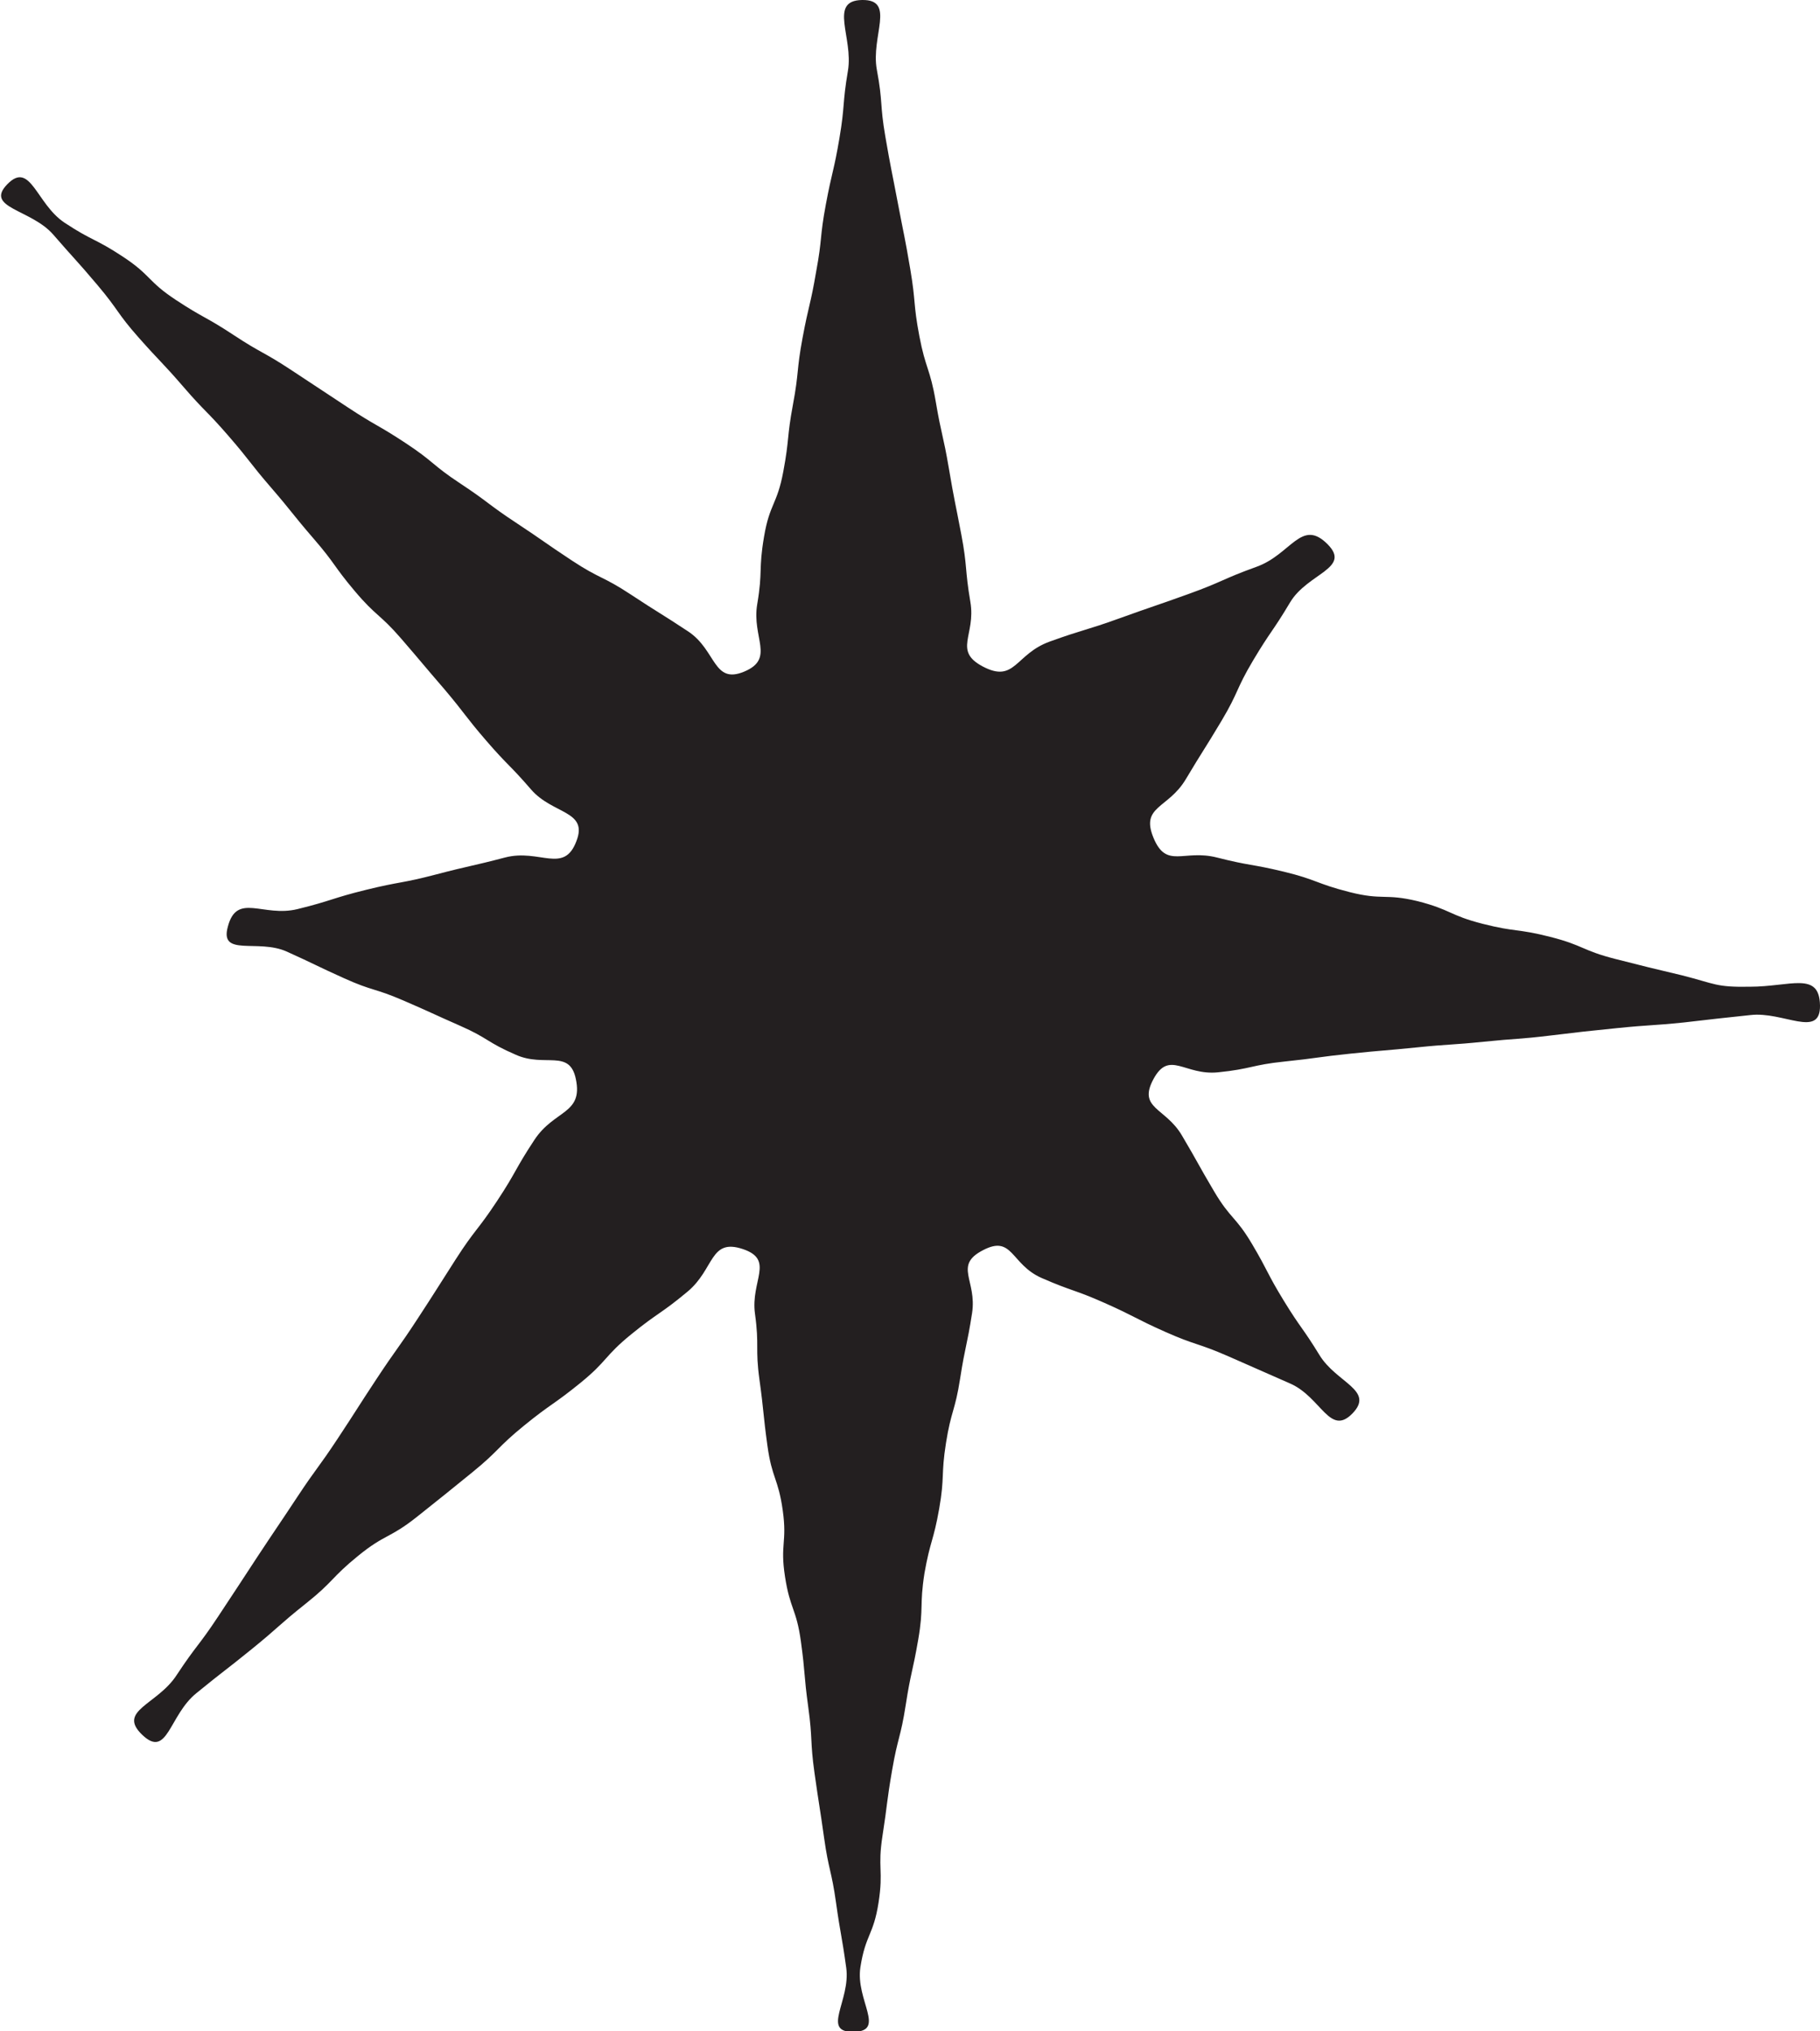 <?xml version="1.0" encoding="UTF-8"?>
<svg id="Layer_1" xmlns="http://www.w3.org/2000/svg" version="1.1" viewBox="0 0 32.11 35.84">
  <!-- Generator: Adobe Illustrator 29.8.2, SVG Export Plug-In . SVG Version: 2.1.1 Build 3)  -->
  <defs>
    <style>
      .st0 {
        fill: #231f20;
      }
    </style>
  </defs>
  <path class="st0" d="M32.11,17.74c.01.59-.65.1-1.23.17q-.58.06-1.17.13c-.59.06-.59.04-1.18.1s-.59.06-1.17.13-.59.05-1.18.11-.59.04-1.18.1-.59.05-1.17.11-.59.08-1.17.14-.58.13-1.17.19-.86-.4-1.14.12.21.5.5.99.28.5.57.99.38.44.67.93.26.51.56,1,.33.47.63.96.98.62.58,1.03-.55-.29-1.1-.53-.54-.24-1.09-.48-.57-.19-1.11-.43-.53-.27-1.07-.51-.56-.2-1.11-.44-.51-.77-1.04-.49c-.52.27-.1.53-.19,1.11-.09.58-.12.57-.21,1.15s-.16.57-.25,1.14-.02.59-.12,1.16-.16.57-.26,1.14c-.09.58-.01.59-.11,1.17s-.13.57-.22,1.15c-.09.58-.14.57-.24,1.15s-.08.58-.17,1.16.02.6-.07,1.18-.23.56-.32,1.14.46,1.13-.12,1.14-.05-.55-.13-1.13c-.08-.58-.1-.58-.18-1.15s-.13-.57-.21-1.14-.09-.58-.17-1.15-.03-.58-.11-1.16-.05-.58-.13-1.16-.19-.56-.28-1.14.04-.6-.04-1.17-.19-.56-.27-1.14c-.08-.58-.06-.58-.14-1.16s0-.59-.08-1.17.35-.95-.21-1.14c-.59-.2-.5.35-.98.75s-.51.36-.99.75-.42.47-.9.86-.51.36-.99.75c-.48.39-.44.44-.92.83s-.48.39-.97.78-.56.3-1.04.69-.43.45-.92.84-.47.41-.95.8-.49.38-.98.78c-.49.39-.51,1.17-.96.74s.27-.53.61-1.06c.35-.53.38-.5.73-1.03s.35-.53.69-1.05c.35-.53.35-.52.7-1.05s.37-.51.72-1.04.34-.53.69-1.06.37-.52.71-1.04.34-.53.68-1.06.38-.5.73-1.03.31-.55.66-1.08.86-.45.73-1.07c-.11-.54-.55-.2-1.06-.43-.51-.22-.48-.29-.98-.51s-.5-.23-1.01-.45-.53-.16-1.04-.39-.5-.24-1.01-.47-1.19.1-1.04-.44c.16-.61.62-.16,1.23-.31.61-.15.6-.19,1.21-.34.61-.15.62-.11,1.23-.27s.61-.14,1.22-.3,1.04.3,1.26-.29c.21-.54-.42-.47-.8-.91s-.41-.42-.79-.86-.36-.46-.74-.91c-.38-.44-.38-.45-.76-.89-.38-.44-.44-.39-.82-.84s-.34-.48-.73-.93c-.38-.44-.37-.46-.75-.9s-.36-.46-.75-.91-.41-.42-.79-.86-.4-.43-.79-.87-.35-.48-.73-.93-.39-.44-.78-.89-1.22-.47-.81-.89.51.35,1.01.68.53.27,1.03.6.43.43.93.76.52.29,1.02.62.52.29,1.02.62.5.33,1,.66.52.3,1.02.63.46.38.96.71.48.36.98.69.49.34.99.67.54.27,1.04.6.51.32,1.01.65.44.94.99.71c.55-.23.13-.6.23-1.19s.02-.6.12-1.19.23-.56.34-1.15.06-.59.17-1.18.06-.59.17-1.18.14-.58.24-1.17c.11-.59.06-.59.17-1.18s.14-.58.24-1.17.05-.6.15-1.19S14.61.01,15.21,0s.15.64.26,1.23.05.6.15,1.18.11.59.22,1.17.12.58.22,1.17.05.6.16,1.18.19.57.29,1.16.13.58.23,1.17.11.59.22,1.17.06.6.16,1.19-.31.86.22,1.14c.57.3.57-.22,1.18-.44s.62-.19,1.23-.41.61-.21,1.22-.43.59-.26,1.2-.48.79-.86,1.25-.4c.43.43-.35.51-.66,1.03s-.34.5-.65,1.02c-.31.52-.25.55-.56,1.07s-.32.51-.63,1.03-.8.47-.57,1.03.53.2,1.12.35.6.11,1.18.25.57.21,1.16.36.62.02,1.2.16c.59.15.56.25,1.15.4s.6.08,1.19.23.56.24,1.15.39.59.15,1.18.29c.59.15.59.21,1.19.2.72,0,1.23-.28,1.24.33Z"/>
  <path class="st0" d="M18.13,48.59c-.13-.46.06-.52.06-1s.05-.48.05-.97.11-.48.11-.97-.24-.48-.24-.97-.02-.48-.02-.97.23-.49.23-.97.03-.49.03-.97-.17-.49-.17-.97-.14-.52-.06-1c.21-.17.65-.39.65-.69,0-.6-.07-.6-.07-1.2,0-.26-.29-.4-.47-.57s-.31-.31-.57-.31c-.53,0-.53,0-1.05,0s-.53-.05-1.06-.05-.53-.09-1.06-.09-.53.02-1.06.02-.53.2-1.06.2c-.26,0-.56-.1-.73.07s-.13.47-.13.73c0,.6-.04.6-.04,1.2,0,.3,0,.55.22.73.09.48-.05.46-.05.95s.16.48.16.97.06.48.06.97-.06.48-.06.97-.14.48-.14.97.21.49.21.97-.23.49-.23.97.18.49.18.97.16.52.03.99c-.3.07-.68.04-.95.17s-.44.44-.68.63-.55.3-.74.53-.16.6-.29.87-.52.45-.59.75.16.62.16.93c0,.49.09.49.09.99s-.04.49-.04.99-.08.49-.08.99-.09.49-.09.98,0,.49,0,.99.06.5.06.99-.1.49-.1.99.15.49.15.99-.12.5-.12.99.16.5.16.99-.19.5-.19.99.14.49.14.99-.03.5-.03.99.1.5.1.99-.14.5-.14,1,.12.5.12,1c0,.36.11.66.2.99s.15.66.32.96.38.56.62.81.52.43.82.6.59.31.93.4.65.36,1.01.36c.47,0,.47-.11.94-.11s.47-.03.94-.03.47-.12.94-.12.47.2.95.2.47-.2.95-.2c.36,0,.71.09,1.04,0s.74-.1,1.04-.27.52-.51.76-.76.5-.51.68-.81.36-.63.45-.97-.12-.7-.12-1.06c0-.49.17-.49.17-.99s.01-.49.01-.99.14-.49.14-.99-.33-.49-.33-.98.07-.49.07-.99.19-.5.19-.99-.22-.49-.22-.99.12-.49.12-.99-.15-.5-.15-.99,0-.5,0-.99.26-.5.26-.99-.08-.49-.08-.99.03-.5.03-.99-.19-.5-.19-.99.11-.5.11-1-.05-.5-.05-1c0-.31.03-.6-.04-.89s-.31-.51-.44-.77-.24-.52-.43-.75-.25-.59-.49-.77-.46-.45-.73-.58-.74-.04-1.04-.1Z"/>
  <path class="st0" d="M32.13,125.2c-.27-.06-.39-.06-.57-.05-.05,0-.12,0-.23,0-.22,0-.47.03-.79.09-.27.05-.54.15-.79.27-.28.14-.51.31-.71.52l-.08.08c-.14.14-.33.34-.46.62-.1.22-.13.44-.15.64l-.02.17c-.04.25-.06.5-.06.77,0,.14-.02.29-.05.43l-.03.18c-.02.17-.05.33-.09.49-.05.18-.12.36-.19.54-.08.18-.17.35-.26.52-.06.12-.14.22-.22.33l-.13.19c-.11.16-.21.31-.33.45-.05.07-.11.14-.16.2-.07.09-.14.19-.21.27-.14.15-.29.29-.43.42-.08.08-.17.14-.26.2-.08.06-.16.11-.22.17h0c-.12-.12-.28-.22-.41-.36-.15-.16-.29-.33-.47-.48-.16-.14-.31-.32-.5-.45-.17-.13-.36-.26-.56-.38-.18-.12-.4-.2-.6-.32-.19-.11-.39-.21-.6-.31-.2-.1-.4-.2-.61-.29-.2-.09-.42-.15-.63-.23-.21-.08-.38-.27-.59-.34-.22-.07-.46-.05-.67-.11-.22-.06-.44-.11-.65-.16-.22-.05-.43-.14-.65-.18-.21-.04-.42-.09-.62-.12-.05-.07-.1-.14-.14-.22-.09-.2-.18-.4-.28-.6-.1-.2-.22-.38-.33-.57-.12-.19-.14-.44-.27-.62-.13-.18-.25-.37-.39-.54-.14-.17-.4-.25-.54-.41-.15-.16-.2-.42-.36-.57-.16-.15-.42-.2-.59-.34-.17-.14-.25-.41-.42-.54-.18-.13-.44-.14-.63-.26-.19-.12-.37-.23-.57-.34-.2-.1-.38-.24-.58-.33-.2-.09-.4-.21-.61-.29-.21-.07-.43-.12-.65-.17-.21-.05-.45-.01-.67-.05-.2-.03-.39-.16-.59-.19.83-.88,1.52-1.02,1.52-2.66,0-1.08-1.07,0-2.14,0s-1.79-1.02-2.17-.01c-.52,1.38.55,1.39,1.11,2.75-.12.01-.24.02-.36.04-.22.04-.43.13-.64.18-.22.05-.42.13-.63.2-.21.07-.43.1-.64.19-.2.09-.4.18-.6.28-.2.1-.42.16-.61.27-.19.12-.34.29-.52.42-.18.13-.3.33-.47.47-.17.14-.42.2-.58.35-.16.15-.22.41-.37.57-.15.16-.35.28-.49.45-.14.17-.32.32-.45.5-.13.18-.24.38-.36.57-.12.19-.21.39-.32.59-.1.19-.24.38-.33.58-.09.2-.18.41-.27.61-.08.2-.13.43-.2.64-.07.21-.16.42-.22.63-.06.21,0,.46-.04.68-.05.22-.07.43-.1.65-.03.22-.06.44-.08.66-.02.22-.15.43-.16.65-.01.22-.02.44-.02.67s.11-.81.12-.59c.01.23-.09.46-.06.68.03.23.11.44.15.65.04.22.12.43.18.64.06.22.04.46.12.66.08.21.33.35.42.54.1.2.14.43.26.61.12.19.23.38.37.56.14.18.28.35.43.51.16.16.31.33.48.47.17.14.33.31.51.44.18.12.42.17.61.28.19.1.4.19.61.28.2.09.44.09.65.16.21.07.41.14.63.2.21.06.43.1.65.14.22.05.42.14.64.18.22.03.44.02.67.05.22.02.43.12.66.13.22.02.44.08.67.08.22,0,.44-.07.67-.07s.44-.04.67-.05c.22,0,.44-.03.66-.05.22-.02.44-.02.66-.05.22-.02.46.1.68.07.22-.03.42-.21.63-.25.22-.05.43-.09.65-.15.22-.06.45-.07.65-.14.21-.07.4-.19.6-.28.21-.09.4-.18.6-.29.2-.11.4-.2.58-.32.19-.12.4-.21.57-.35.17-.14.32-.31.48-.47.16-.16.25-.37.39-.54.14-.17.27-.34.39-.53.12-.19.31-.33.41-.54.1-.2.18-.41.26-.62.08-.2.15-.42.21-.64.06-.21,1.49.02,1.7.08.22.06.45.07.66.12.22.05.44.09.66.13.1.02.2.03.3.05,0,.15,0,.21,0,.45,0,.31,0,.31,0,.62s-.01,1.45-.01,1.76,0,.31,0,.62-.01.31-.01.62.02.31.02.62c0,.09.08.15.18.15.29,0,.29.03.58.03s.29-.03.58-.03c.09,0,.19-.05.19-.14,0-.31-.02-.31-.02-.63s.01-.31.01-.63-.03-.31-.03-.63,0-1.45,0-1.76.02-.31.02-.62c0-.14,0-.21,0-.28.06,0,.13,0,.2,0,.08,0,.15-.02.23-.02,0,.08.01.16.01.32,0,.31,0,.31,0,.62s-.03,1.45-.03,1.76,0,.31,0,.62,0,.31,0,.62.04.31.04.62c0,.09.06.17.15.17.29,0,.29,0,.58,0s.29.02.58.02c.09,0,.16-.1.16-.19,0-.31-.01-.31-.01-.63s.02-.31.02-.63.02-.31.02-.63-.03-1.45-.03-1.76-.01-.31-.01-.62,0-.31,0-.62c0-.02,0-.04,0-.06.08-.05.16-.1.23-.15.18-.15.35-.33.43-.54.08-.2.1-.45.07-.68,0-.03-.02-.06-.02-.09.03-.02.05-.04.09-.08l.15-.13s.09-.07.15-.11c.13-.09.27-.19.4-.32.15-.15.32-.3.49-.48.11-.11.2-.24.3-.37l.13-.17c.14-.17.26-.35.41-.57l.1-.14c.1-.15.21-.3.3-.46.11-.21.23-.42.32-.65.09-.22.18-.46.24-.69.07-.23.1-.45.14-.73l.02-.11c.03-.19.06-.4.06-.63,0-.19.01-.37.04-.54.01-.07.02-.14.03-.21.01-.1.03-.23.05-.27.03-.06.1-.14.18-.22l.1-.11c.09-.09.19-.17.33-.24.14-.07.28-.12.43-.15.22-.04.38-.06.51-.06.15,0,.24,0,.32,0,.08,0,.08,0,.19.02.37.08.73-.15.81-.51.08-.37-.15-.73-.51-.81Z"/>
  <path class="st0" d="M25.64,95.89c-.06-.24-.16-.46-.24-.68s-.26-.41-.37-.62-.08-.51-.21-.71-.34-.35-.49-.54-.37-.31-.55-.47-.26-.45-.45-.59-.41-.28-.62-.39-.46-.17-.69-.26-.5.03-.74-.02c-.25-.06-.47-.24-.73-.27s-.51-.02-.77,0-.51.07-.75.15-.45.22-.67.37c-.21.13-.45.24-.64.44-.17.17-.21.45-.36.69-.13.2-.31.41-.41.66-.2-.12-.42-.22-.63-.31s-.43-.1-.66-.15-.42-.28-.66-.28c-.3,0-.61.34-.89.4.02-.18.15-.54.22-.86.05-.23-.03-.52.05-.78.07-.23.26-.44.38-.68.1-.23.2-.47.34-.69s.28-.44.45-.63.37-.36.58-.51c.2-.15.45-.22.7-.34.22-.11.43-.28.69-.35.23-.06.47-.13.7-.15s.48.02.71.03.47.08.7.12c.19.04.46-.03.71-.07.28-.05.52-.07.46-.36-.03-.15-.24-.29-.51-.5-.17-.13-.32-.35-.56-.49-.2-.11-.48-.1-.72-.2-.21-.09-.38-.35-.62-.43-.22-.08-.47-.14-.71-.21-.23-.06-.46-.17-.71-.22s-.49-.08-.74-.12-.5.08-.75.07-.49.05-.74.05-.49-.06-.74-.04-.47.12-.72.16-.49.02-.73.08-.46.15-.7.23-.51.04-.74.14-.41.28-.63.4-.41.27-.61.41-.37.31-.56.47-.46.22-.64.4c-.17.17-.33.36-.48.55s-.17.46-.3.67-.35.35-.45.57-.07.48-.15.71-.22.43-.27.66-.23.46-.25.7.06.49.07.73-.06.5-.01.74.17.46.24.7c.08.24.2.47.31.69s.34.38.49.58.3.37.49.54.28.47.51.59c.21.11.5.1.75.16.23.06.48.1.75.11.24,0,.5.11.77.08,0,0-.06-.12-.06-.11,0,.24.11.47.15.69s.11.45.2.67.1.48.22.68.35.35.51.52c-.17.07-.46.08-.76.18-.22.07-.45.2-.72.25-.24.05-.48.2-.75.22-.25.02-.52.04-.78.03s-.47-.25-.73-.32-.46-.14-.7-.25c-.22-.1-.43-.22-.64-.38-.2-.14-.39-.29-.58-.48-.17-.17-.44-.24-.58-.43s-.22-.43-.32-.64-.08-.47-.15-.7c-.06-.18-.22-.46-.37-.65-.18-.22-.39-.25-.61-.06-.12.1-.34.27-.39.61-.03.21.06.47.06.75,0,.23-.12.48-.1.75.02.23.25.45.29.71.04.23.1.47.16.71.06.23.15.46.22.7s.06.49.16.72.25.42.36.64.05.52.18.74.28.41.42.61.37.33.53.53.25.43.42.61.41.27.6.44.34.34.54.49.4.27.62.4.44.2.66.32.44.2.67.29.42.28.66.35c.23.07.46.14.7.18s.48.02.72.03.48.05.72.04.48-.02.72-.06.47-.13.69-.2.41-.25.63-.35.53-.03.73-.16.41-.28.6-.43.28-.41.45-.58c.17-.19.45-.31.59-.52s.22-.48.33-.71.16-.49.22-.74.09-.5.07-.77c-.01-.24,0-.52-.08-.78-.07-.23-.17-.48-.3-.72-.11-.21-.21-.37-.37-.59.21-.12.25-.32.43-.47s.31-.33.46-.52.36-.31.47-.52.2-.45.27-.67c.15.11.34.34.58.55.17.16.34.34.53.55.16.18.34.36.49.58.14.21.35.38.47.62s.18.48.25.73.08.5.11.76c.02.25.16.51.14.78-.02.24-.19.49-.26.74-.06.23-.1.47-.2.68s-.2.44-.33.64-.3.37-.46.55c-.13.15-.42.31-.51.54-.1.26-.04.53.24.62.15.05.36-.06.68-.18.2-.08.48-.06.72-.2.2-.11.37-.3.59-.46.19-.14.4-.27.6-.44.18-.15.32-.37.5-.55.17-.17.43-.26.6-.44s.37-.34.52-.53.12-.52.26-.73.33-.37.45-.58.18-.46.29-.68.33-.39.42-.62.06-.5.13-.73.3-.43.35-.67.07-.49.1-.74.11-.49.11-.74-.1-.49-.12-.74-.09-.48-.13-.73-.01-.49-.07-.74Z"/>
  <g>
    <path class="st0" d="M14.77-15.85c-.37.33-.49-.05-.99-.05s-.5-.02-.99-.02-.5.15-.99.15-.5-.03-.99-.03-.5-.03-.99-.03-.5-.06-.99-.06-.5.06-.99.06-.49.02-.99.02-.5,0-.99,0-.5-.05-1-.05-.5.02-.99.02-.5-.05-.99-.05-.5.12-1,.12-.5-.06-.99-.06-.5-.1-1-.1-.5.12-.99.12-.5-.07-1-.07-.5.03-1,.03-.5-.04-1-.04-.57.33-.95,0c-.33-.29-.14-.38-.14-.82s.16-.44.16-.88-.1-.44-.1-.88.06-.44.06-.88-.3-.53.03-.83c.37-.33.45-.08.94-.08s.5.04.99.04.5,0,.99,0,.5-.1.99-.1.5.06.99.06.5.03.99.03.5-.1.99-.1.49-.01.99-.01.5.18.99.18.5-.19,1-.19.5.04.99.04.5.05.99.05.5-.09,1-.09.5.06.99.06.5.11,1,.11.5-.07.99-.07.5-.01,1-.01.5.06,1,.06.5-.14,1-.14.59-.19.96.14c.33.29.04.39.04.83s-.09.44-.09.88.14.44.14.88-.08.44.02.87c.1.46.26.6-.06.89Z"/>
    <path class="st0" d="M34.59-17.55c-.48,0-.48-.13-.97-.13s-.48-.05-.97-.05-.48.1-.97.1-.48-.08-.97-.08-.48.1-.97.1-.48-.01-.97-.01-.48.03-.97.03-.48.04-.97.04-.48-.22-.97-.22-.48.07-.97.07-.48.14-.96.14-.48-.16-.96-.16-.48.02-.97.02-.48.04-.97.04-.48-.09-.97-.09-.48.09-.97.09-.49-.11-.97-.11-.48.04-.97.04-.49.15-.97.15-.48-.02-.97-.02-.49-.06-.97-.06-.49-.09-.97-.09-.49,0-.98,0-.49-.03-.98-.03c-.31,0-.67-.14-.67-.44,0-.5.05-.5.05-1.01s-.02-.5-.02-1.01-.02-.51-.02-1.01.14-.51.14-1.01c0-.31.22-.58.53-.58.48,0,.48.05.97.05s.48-.13.97-.13.48.08.97.08.48,0,.97,0,.48.14.97.14.48-.15.97-.15.48-.06.97-.06.48.13.97.13.48-.05.97-.05.48-.05.97-.05.48.01.96.01.48.1.96.1.48-.11.97-.11.48.12.97.12.48-.03.97-.03.48-.02.97-.02.49-.1.97-.1.48.2.97.2.49,0,.97,0,.48-.04.97-.04.49-.1.97-.1.49-.01.97-.01.49.13.98.13.49-.03.98-.03c.31,0,.61.23.61.53,0,.5-.14.5-.14,1.01s.12.5.12,1.01-.04.51-.04,1.01.09.51.09,1.01c0,.31-.33.67-.64.67Z"/>
    <path class="st0" d="M13.84-19.19c0,.32-.02.59.01.9s.15.62.22.93.12.63.22.93.2.61.33.9.29.57.45.84.35.53.54.79.28.6.5.83.54.37.78.58.44.47.7.66.51.4.78.56.62.19.91.32.54.38.84.48.63.14.94.21.63.09.95.13.63,0,.96,0,.64.02.95-.02.63-.09.94-.15.6-.21.9-.31.6-.19.89-.32.62-.18.9-.34.51-.39.77-.58.53-.36.76-.58.42-.48.63-.72.45-.45.64-.71.33-.54.49-.82.35-.53.48-.83.16-.62.26-.92.22-.59.29-.91.07-.63.11-.95.11-.6.11-.93c-.46-.15-.47,0-.95,0s-.48-.07-.96-.07-.48.12-.96.12-.48-.06-.96-.06-.48-.05-.96-.05-.48-.02-.96-.02-.48.13-.96.13-.48-.02-.96-.02-.48-.02-.96-.02-.48-.12-.96-.12-.48.04-.96.04-.48.09-.96.09-.48.03-.96.03-.48-.08-.96-.08-.48.06-.96.06-.48-.1-.97-.1-.48.09-.97.09-.49.02-.97-.01-.49-.12-.95.03Z"/>
  </g>
  <path class="st0" d="M33.82,331.87c-.16-.15-.24.03-.46.03s-.22.1-.45.1-.22-.21-.44-.21-.22.08-.44.07-.22.08-.45.07-.22-.21-.44-.21-.22-.01-.44-.02-.22.05-.45.05-.23.22-.45.21-.22-.17-.44-.18-.22,0-.45,0-.22.05-.44-.01c-.05-.13-.14-.21-.22-.32s-.1-.27-.19-.37-.3-.07-.4-.15-.18-.2-.3-.26-.26-.12-.39-.16c-.12-.18-.15-.18-.23-.38s.15-.29.07-.49-.34-.1-.42-.3.12-.28.04-.48-.24-.14-.31-.34.04-.25-.04-.45-.11-.19-.19-.39-.11-.19-.19-.39-.07-.2-.15-.41,0-.23-.08-.43-.18-.16-.26-.36-.11-.19-.19-.39-.03-.22-.11-.42-.04-.22-.12-.42-.18-.16-.26-.37.04-.25-.04-.45-.33-.24-.24-.44.29,0,.49-.09.14-.22.35-.3.28.11.48.04.19-.1.4-.18.41.03.49-.17-.08-.29-.16-.49-.23-.14-.31-.34-.16-.17-.24-.37,0-.23-.08-.43-.16-.17-.24-.37,0-.23-.08-.43-.11-.19-.19-.39.07-.26,0-.46-.16-.17-.24-.37-.1-.19-.18-.39-.12-.18-.2-.38.06-.25-.02-.46-.09-.19-.17-.39-.23-.14-.31-.34.06-.25-.02-.45-.22-.14-.3-.34.01-.24-.06-.44.08-.26,0-.46-.17-.17-.24-.37.03-.24-.05-.44-.15-.17-.23-.37-.12-.19-.19-.39-.21-.15-.29-.35-.08-.2-.16-.4.2-.47,0-.55-.25.19-.45.27-.2.07-.41.15-.25-.05-.45.03-.17.16-.37.24-.17.17-.37.25-.2.08-.4.16-.25-.04-.45.03-.16.18-.36.26-.25-.05-.45.03-.17.15-.37.23-.15.2-.35.28-.19.1-.39.18-.29-.14-.49-.06-.2.07-.4.15-.2.07-.4.15-.2.09-.4.17-.13.26-.33.34-.22.03-.42.11-.25-.05-.45.02-.19.1-.39.18-.14.23-.34.31-.27-.09-.47-.01-.15.2-.35.28-.26-.07-.46,0-.12.29-.32.36-.2.09-.4.17-.19.11-.39.18-.24-.03-.44.05-.17.16-.37.23-.28-.12-.48-.04-.19.12-.39.2-.15.2-.35.28-.24-.02-.44.06-.16.19-.36.27-.22.04-.42.12-.2.09-.4.17-.18.13-.38.2-.2.09-.4.16-.25-.05-.45.03-.21.06-.41.14-.18.13-.38.21-.22.04-.42.12-.21.05-.41.13-.19.11-.39.19-.16.18-.36.26-.29-.15-.49-.07-.4.03-.48.23c-.09.22.21.26.3.48s.11.17.03.38-.1.07-.3.15-.19.11-.4.19-.21.07-.42.14-.23.03-.44.1-.21.08-.41.16-.4,0-.5.19.27.22.35.42.12.18.19.38-.04.24.04.44.1.19.17.39-.02.23.06.43.06.2.14.4.11.19.18.38.18.16.25.36.04.21.12.41.03.21.11.41.22.14.3.34-.06.25.02.45.14.17.21.37.11.19.19.38.05.21.12.41-.08.26,0,.45.17.16.25.36.15.17.23.37-.08.26,0,.46.14.17.22.37-.06.33.13.41c.21.09.19-.16.4-.24s.26.05.48-.03.23-.03.45-.11.12-.33.33-.41.24,0,.45-.09.29-.33.5-.24,0,.35.09.56.03.21.24.31c.19.09.17.1.37.03s.19-.1.38-.18.22-.01.42-.09.15-.19.35-.27.18-.13.37-.21.27.11.47.04.1-.33.3-.4.27.1.46.02.2-.07.4-.15.13-.24.33-.32.29.16.49.08.16-.17.36-.24.22-.02.42-.1.19-.11.38-.18.2-.07.4-.15.2-.08.39-.16.22-.03.41-.11.16-.16.36-.24.16-.18.36-.26.19-.09.39-.17.2-.08.4-.15.27.11.47.03.2-.06.4-.14.2-.08.4-.16.15-.21.35-.28.25.05.44-.03.19-.09.39-.17.15-.21.34-.29.2-.06.4-.14.24.04.44-.04.18-.13.38-.21.16-.17.36-.24.26.07.45,0,.18-.13.38-.21.16-.17.36-.25.25.07.45-.01.22-.44.41-.36-.03.33.05.52.13.17.21.37-.02.23.06.43.22.14.29.33.16.16.24.36-.1.26-.02.46.18.15.26.35,0,.22.08.42.02.21.1.41.06.2.14.39.23.13.31.33-.12.27-.04.46.28.12.36.31,0,.22.08.42-.08.25,0,.45.33.1.41.29.02.23.05.44c-.1.11-.22.22-.3.34s-.23.22-.28.35.12.33.09.48-.1.26-.1.41-.04.3-.01.45.18.25.23.39.13.25.21.37.13.26.24.36.25.14.38.22.12.4.26.46.36-.16.51-.13.27.11.42.11c.13,0,.24-.07.37-.09s.26.02.38-.03.23-.1.34-.16.23-.11.33-.19.21-.2.29-.3c.22-.04.23.21.44.21s.22-.03.44-.02.22-.2.44-.2.22.22.43.23.22-.18.44-.17.22-.09.44-.08.22.25.43.25.22-.19.44-.19.22.04.44.05.22.01.44.02.22.13.44.13.22-.11.44-.11.31.21.48.06c.15-.13.03-.24.04-.44s-.09-.2-.09-.4-.08-.2-.08-.4.24-.2.24-.4-.16-.21-.11-.4c.05-.22.15-.28,0-.42Z"/>
  <path class="st0" d="M28.95,383.25c0-.36-.16-.36-.16-.72s-.05-.36-.05-.71-.09-.36-.09-.71.13-.36.13-.71-.11-.36-.11-.71.2-.36.2-.71.32-.58.07-.83c-.25-.25-.47.13-.82.13s-.35-.17-.7-.17-.35.19-.7.19-.35.02-.7.02-.35-.17-.7-.17-.35.05-.7.05-.35.03-.7.03-.35.11-.7.11-.35-.19-.7-.19-.35.04-.7.04-.35-.09-.7-.09-.35.1-.7.1-.35-.09-.7-.09-.35.1-.7.1-.35.19-.7.19-.35.01-.7.01-.35-.06-.7-.06-.35.02-.7.02-.35-.24-.7-.24-.35.18-.7.18-.35-.14-.7-.14-.35.1-.7.1-.35-.14-.7-.14-.35.12-.7.12-.35-.05-.7-.05-.35-.06-.7-.06-.35.04-.7.04-.35.12-.7.12-.35-.09-.7-.09-.35,0-.7,0-.35.04-.7.04-.35.04-.7.04-.35-.14-.7-.14-.35.2-.7.2-.35-.25-.7-.25-.35.33-.7.33-.35-.28-.7-.28-.35.08-.7.08-.35,0-.7,0-.35-.07-.7-.07-.35.18-.7.18-.35-.1-.7-.1-.35.06-.7.06-.44-.26-.68-.01c-.25.26.01.34.01.7s-.2.36-.2.72.26.36.26.72.07.36.07.72-.01.36-.01.72-.24.36-.24.71.09.36.09.71.09.36.09.71-.24.36-.24.71.12.36.12.71.05.36.05.72-.07.36-.07.71,0,.36,0,.71.16.36.16.71.05.36.05.71-.12.36-.12.71-.29.46-.05.72c.25.25.35-.16.7-.16s.35,0,.7,0,.35.17.7.17c.31,0,.35.12.6.14-.18.2.08.22.08.55,0,.35-.02.35-.02.69s-.23.35-.23.69,0,.35,0,.69.02.35.02.69.13.35.13.69.11.35.11.69-.06.35-.06.69,0,.35,0,.69-.01.35-.01.69.04.35.04.69-.07.35-.07.69.11.35.11.69-.51.55-.25.79c.28.26.47-.17.85-.17s.43.28.71.03c.26-.23.11-.3.05-.64-.06-.34-.07-.35-.07-.69s.21-.35.21-.69-.25-.35-.25-.69.18-.35.18-.69-.12-.35-.12-.69-.06-.35-.06-.69.18-.35.18-.69-.11-.35-.11-.69-.07-.35-.07-.69.14-.35.14-.69.02-.35.02-.69-.17-.35-.17-.69.28-.36.03-.59c.04,0,.08.01.14.01.35,0,.35-.23.7-.23s.35-.05.7-.05.35.01.7.01.35,0,.7,0,.35.03.7.03.35.14.7.14.35.05.7.05.35-.05.7-.05.35-.11.7-.11.35.02.7.02.35-.03.7-.03.35-.01.7-.01.35,0,.7,0,.35-.03.7-.03.35.09.7.09.35.13.7.13.35.03.7.03.35-.16.7-.16.35.02.7.02.35-.11.7-.11.35.2.7.2.35,0,.7,0,.35-.1.7-.1.35.15.7.15.35-.27.7-.27.35.06.7.06.35-.02.7-.02.35.08.7.08.35.19.7.19.35-.24.7-.24.35.22.7.22.35-.18.7-.18c.05,0,.1,0,.14,0-.03.02-.06.05-.1.08-.26.23-.02.34-.02.69s.08.35.08.69-.19.35-.19.69.1.35.1.69.12.35.12.69-.19.35-.19.69-.03.35-.03.69.04.35.04.69.08.35.08.69-.16.35-.16.69.18.35.18.69-.05.35-.05.69-.04.35-.04.69-.14.42.11.66c.28.26.35-.05.73-.05s.43.29.71.03c.26-.23.26-.33.19-.67-.06-.34-.31-.32-.31-.67s.24-.35.24-.69-.07-.35-.07-.69-.14-.35-.14-.69.08-.35.08-.69-.03-.35-.03-.69.23-.35.23-.69-.16-.35-.16-.69.18-.35.18-.69-.1-.35-.1-.69.09-.35.09-.69-.3-.35-.3-.69.35-.4.09-.63c-.24-.22-.31-.17-.57-.15.14-.03.22-.07.46-.07.35,0,.35.3.7.3s.35,0,.7,0,.35,0,.7,0,.41.07.65-.18c.25-.26,0-.3-.05-.65-.06-.35.15-.38.15-.74s0-.36,0-.72-.11-.36-.11-.72-.1-.36-.1-.72.15-.36.15-.71.01-.36.01-.71-.14-.36-.14-.71.27-.36.27-.71,0-.36,0-.71ZM1.51,390.39s-.04,0-.06,0c.05-.01.1-.02.17-.02.04,0,.08,0,.11,0-.06,0-.12.02-.22.02Z"/>
  <g>
    <path class="st0" d="M35.74,450.93l-.08-.24.09-.24-.05-.24-.02-.24v-.24s.04-.24.04-.24v-.24s.02-.24.02-.24l-.12-.24-.03-.24.07-.24v-.24s.04-.24.04-.24v-.24s-.01-.24-.01-.24l-.06-.24.02-.24.03-.24-.09-.24.08-.24-.04-.24-.02-.24.02-.24.09-.24-.06-.24-.05-.24.09-.24-.04-.24v-.24s-.04-.24-.04-.24l.08-.24.03-.24-.15-.24.04-.24-.05-.24.09-.24-.08-.24.11-.24v-.24s.02-.24.02-.24l-.07-.24-.03-.24.12-.24-.15-.24.11-.24v-.24s-.1-.24-.1-.24l.14-.24-.05-.24.03-.24-.02-.24v-.24s0-.24,0-.24l.03-.24-.05-.24-.06-.24v-.24s0-.24,0-.24l.11-.24v-.24s0-.24,0-.24l-.08-.24.08-.24v-.24s-.09-.24-.09-.24v-.24s.08-.24.08-.24l-.03-.24-.05-.24.09-.24-.03-.24-.06-.24.09-.24-.12-.24.1-.24-.03-.24.06-.24-.09-.24-.05-.24.1-.24-.06-.24.04-.24.03-.24v-.24s-.09-.24-.09-.24l.12-.24-.12-.24.05-.24.09-.24-.16-.24.06-.24.02-.24.05-.24-.13-.24.03-.24.03-.24-.06-.24v-.24s.04-.21.04-.21l-.21.05-.24-.16-.24.16-.24-.04-.24.03-.24-.04h-.24s-.24-.02-.24-.02h-.24s-.24-.1-.24-.1l-.24.02-.24.11-.24-.12-.24.1-.24.05-.24-.14-.24.11-.24-.02h-.24s-.24-.08-.24-.08l-.24.06-.24-.04h-.24s-.24.05-.24.05l-.24.05-.24-.13-.24.06-.24-.07-.24.08-.24-.09-.24.05-.24.08h-.24s-.24.01-.24.01l-.24-.05-.24.04-.24-.1-.24-.02-.24.11-.24-.04h-.24s-.24-.01-.24-.01l-.24-.05h-.24s-.24.07-.24.07l-.24.06-.24-.11-.24.11-.24-.08-.24-.03-.24.09-.24.02-.24-.09-.24.02-.24.08-.24-.12-.24-.03-.24.12h-.24s-.24.04-.24.04l-.24-.03-.24-.06-.24.05-.24-.03h-.24s-.24-.02-.24-.02l-.24.06-.24-.06-.24.05-.24-.1-.24.12-.24-.04-.24-.07-.24.04-.24-.08-.24.08-.24-.03-.24-.02-.24.07-.24-.09-.24.1-.24.02-.24.03-.24-.08-.24-.06-.24.08-.24.02-.24.05-.24-.1h-.24s-.24.1-.24.1l-.24-.04-.24.02-.24-.06-.24.03-.24.03-.24-.08-.24.08-.24-.06-.24.04-.24-.05-.24-.04-.24.08-.24-.05-.24.04-.24-.1-.24.07h-.24s-.25-.02-.25-.02l-.23.05-.06.23-.04.24.08.24v.24s.06.24.06.24l-.1.24.05.24-.08.24.16.24-.13.24.09.24-.11.24v.24s.11.24.11.24l.02.24-.06.24.04.24.05.24-.09.24.03.24-.04.24-.05.24.04.24v.24s.11.24.11.24l-.07.24-.04.24-.05.24.08.24.07.24-.13.24.07.24-.07.24.12.24.02.24v.24s-.15.24-.15.24v.24s.1.24.1.24l.03.24-.1.24.07.24-.03.24-.05.24.12.24-.02.24-.08.24.07.24-.1.24v.24s.14.24.14.24l-.14.24.02.24.03.24v.24s-.01.24-.01.24l-.04.24.14.24-.15.24.12.24-.12.24.03.24.1.24-.1.24.13.24-.09.24.09.24-.11.24.12.24-.11.24.1.24v.24s0,.24,0,.24l-.15.24.04.24v.24s.09.24.09.24l-.11.24.12.24-.09.24-.04.24v.24s-.02.24-.02.24l.13.24-.07.24.05.24v.24s-.1.24-.1.24l.05.24v.24s.07.24.07.24l-.02.24-.06.24-.04.24v.24s.01.24.01.24v.24s.02.24.02.24v.24s.05.24.05.24l.02.24-.03.24-.07.24v.24s-.01.24-.01.24v.24s.02.24.02.24l.11.24-.08.24.07.19.19.05.24.08h.24s.24-.08.24-.08l.24.02.24.06.24-.03.24-.08h.24s.24.04.24.04l.24-.02.24-.06.24.12.24-.05.24-.04.24.12h.24s.24-.03.24-.03l.24-.12.24.1h.24s.24,0,.24,0l.24-.03.24.05.24-.09.24.04h.24s.24-.04.24-.04l.24.14.24-.16.24.12.24-.1.24.07.24-.02.24-.02h.24s.24.05.24.05l.24-.06.24-.02.24.03.24.02.24-.06.24.07.24-.05.24.07.24-.09.24.12h.24s.24.02.24.02h.24s.24-.1.24-.1l.24-.05.24.05.24-.05.24.05.24-.02.24.09.24-.05.24-.02.24-.03.24.08h.24s.24-.1.24-.1l.24.08.24-.09.24.06.24.1.24-.05.24.06.24-.04.24-.02.24-.08h.24s.24.13.24.13l.24-.07h.24s.24.08.24.08l.24-.05.24-.06h.24s.24.07.24.07l.24-.06.24.08.24-.04.24-.08.24-.02.24.13h.24s.24,0,.24,0h.24s.24-.12.24-.12l.24.03.24.08h.24s.24-.11.24-.11l.24.1.24-.07.24.09.24-.13h.24s.24-.02.24-.02l.24.06.24-.05.24.12.24-.02.24-.08.24.06.24-.07.24.02h.21s-.04-.21-.04-.21v-.24s.07-.24.07-.24v-.24s-.02-.24-.02-.24l.03-.24.02-.24-.02-.24-.06-.24.14-.24v-.24ZM33.84,434.58l-.04.24.03.24-.04.24v.24s-.02.24-.02.24v.24s-.1.24-.1.24l.02.24.11.24-.12.24.1.24.05.24-.14.24.11.24-.02.24v.24s-.08.24-.08.24l.06.24-.04.24v.24s.05.24.05.24l.05.24-.13.24.06.24-.07.24.08.24-.09.24.05.24.08.24v.24s.01.24.01.24l-.05.24.04.24-.1.24-.02.24.11.24-.04.24v.24s-.01.24-.01.24l-.05.24v.24s.07.24.07.24l.06.24-.11.24.11.24-.08.24-.03.24.09.24-.03.26-.26-.06-.24-.04-.24.08h-.24s-.24.06-.24.06l-.24-.1-.24.05-.24-.08-.24.16-.24-.13-.24.09-.24-.11h-.24s-.24.11-.24.11l-.24.02-.24-.06-.24.04-.24.05-.24-.09-.24.03-.24-.04-.24-.05-.24.04h-.24s-.24.11-.24.11l-.24-.07-.24-.04-.24-.05-.24.08-.24.07-.24-.13-.24.07-.24-.07-.24.12-.24.02h-.24s-.24-.15-.24-.15h-.24s-.24.1-.24.1l-.24.03-.24-.1-.24.07-.24-.03-.24-.05-.24.12-.24-.02-.24-.08-.24.07-.24-.1h-.24s-.24.14-.24.14l-.24-.14-.24.02-.24.03h-.24s-.24-.01-.24-.01l-.24-.04-.24.14-.24-.15-.24.12-.24-.12-.24.03-.24.1-.24-.1-.24.13-.24-.09-.24.09-.24-.11-.24.12-.24-.11-.24.1h-.24s-.24,0-.24,0l-.24-.15-.24.04h-.24s-.24.09-.24.09l-.24-.11-.24.12-.24-.09-.24-.04h-.24s-.24-.02-.24-.02l-.24.13-.24-.07-.24.05h-.24s-.24-.1-.24-.1l-.24.05h-.24s-.24.07-.24.07l-.24-.02-.25-.06-.2-.03v-.2s0-.24,0-.24v-.24s-.02-.24-.02-.24v-.24s-.05-.24-.05-.24l-.02-.24.03-.24.07-.24v-.24s.01-.24.01-.24v-.24s-.02-.24-.02-.24l-.11-.24.08-.24-.09-.24.07-.24.08-.24v-.24s-.08-.24-.08-.24l.02-.24.06-.24-.03-.24-.08-.24v-.24s.04-.24.04-.24l-.02-.24-.06-.24.12-.24-.05-.24-.04-.24.12-.24v-.24s-.03-.24-.03-.24l-.12-.24.1-.24v-.24s0-.24,0-.24l-.03-.24.05-.24-.09-.24.04-.24v-.24s-.04-.24-.04-.24l.14-.24-.16-.24.12-.24-.1-.24.07-.24-.02-.24-.02-.24v-.24s.05-.24.05-.24l-.06-.24-.02-.24.03-.24.02-.24-.06-.24.07-.24-.05-.24.06-.23.23-.08.24.12h.24s.24.02.24.02h.24s.24-.1.24-.1l.24-.05.24.05.24-.05.24.05.24-.02.24.09.24-.05.24-.02.24-.03.24.08h.24s.24-.1.24-.1l.24.08.24-.09.24.06.24.1.24-.05.24.06.24-.04.24-.02.24-.08h.24s.24.13.24.13l.24-.07h.24s.24.08.24.08l.24-.05.24-.06h.24s.24.07.24.07l.24-.06.24.08.24-.04.24-.08.24-.02.24.13h.24s.25,0,.25,0h.25s.92-.03.92-.03h.24s.24-.1.24-.1l.24.14.24-.05.24.03.24-.02h.24s.24,0,.24,0l.24.03.24-.05.24-.06h.24s.24,0,.24,0l.24.11h.24s.24,0,.24,0l.24-.08.24.08h.24s.24-.09.24-.09h.24s.24.08.24.08l.24-.03.24-.05.24.09.24-.03.24-.06.24.09.24-.12.24.1.24-.03.24.06.24-.09.24-.05.24.1.24-.06.24.04.24.03h.24s.24-.09.24-.09l.24.12.24-.12.25.05.25.09.3-.13-.04.3-.02.24-.05.24.13.24-.03.24-.03.24.06.24v.24s-.02.24-.02.24l.04.24-.16.24.16.24Z"/>
    <polygon class="st0" points="24.63 432.91 24.49 432.71 24.33 432.53 24.25 432.28 24.06 432.14 23.88 431.98 23.65 431.9 23.48 431.72 23.26 431.6 22.99 431.67 22.77 431.58 21.88 431.64 21.64 431.62 21.42 431.73 21.16 431.71 20.95 431.84 20.79 432.03 20.57 432.13 20.45 432.35 20.29 432.52 20.18 432.72 20.12 432.95 20.07 433.17 19.98 433.39 20.26 433.4 20.54 433.37 20.83 433.39 20.76 433.61 20.76 433.83 20.84 434.07 20.77 434.34 20.86 434.58 21.06 434.75 21.16 435 21.38 435.13 21.6 435.24 21.83 435.34 22.07 435.43 22.32 435.45 22.57 435.45 22.79 435.27 22.99 435.16 23.23 435.09 23.41 434.92 23.61 434.77 23.75 434.56 23.83 434.32 23.82 434.07 23.86 433.83 23.87 433.61 23.79 433.31 24.09 433.39 24.38 433.35 24.65 433.33 24.6 433.16 24.63 432.91"/>
  </g>
  <path class="st0" d="M21.87,434.64c-.71.32-.54.37-.67.94-.33.07-.81-.36-.49.26-.59-.23-.08.32.05.53-1.32.07-.13,1.21-1.09.76.25.43.25.78-.28.43-.1.22.11.39-.24.3.27.53-.33-.15-.26.45.54.76-.25.06-.4.5.46.51.19.53-.28.27.09.25.06.8-.4.5.06.11.6.54.44.68-.15-.04-.76-.41-.58.03.81,1.01-1.01-.36-.29.59-.34.26.58.64-.45.13.31.37.36.64-.17.36.5.65.48.37-.19.34.46.63.12.14-.26.28.71.9-.82.15-.03,1.12-.76-.44-.24.42-.85.14.07.34.25.49.11.91-.56.08-.11.14-.2.5-.12-.06-.48-.17-.62-.17.61,1.06-.57-.21-.04.95-.44.27-.65-.5-.19.5-.45-.28-.57-.07-.64.32-.46.12-.32.11-.09.59-.88-.07.05.67-.72.42-.47.49.51.7.4-.05.35.65.46.67.72-.13.11,1.07.25.16.6.07.55-.19.34,1.34.6.03.22,1.6.13-.77.36.48.3-.2.43-.92.6-.14.17-.68.21.04.36.3.14-.18.34-.47.36-.71.11.22.19.97.36.35.19-.36.3.6.6-.2.18.92.16-.24.36.4.28.53,1.05-1.19,1.32-.24.22-.42.47.99.6-.03.19-.05.41.04.48.33.23-.85.01-.1.36.09.33-.38.36-.69.48-.02.2-.75-.03-.29.36-.22.34-.23.52-.54.6.04.41-.41.14.43.6-.1.26-.45.2.64.36-.38.05.91.46.45.48.17.56-.75.49.99.72.07.18.31.3-.55.6-.14.36.06.4.76.72-.14.02.83.36.81.48,0,.1.37.1.82.24.11.09,1,.24.28.72.44.29-.21.41-.95.61,0,.08-.31.09-.79.24-.15.17-.69.27.63.48-.35.08,1.01.44.03.61.69.2-.92-.04-.41.36-.18.2.65.28-1.07.61.05.94-1.02.56.83.85-.49-.65.56.31-.16-.03-.59-.7.31-.52.28-.13-.22-.23.04-.6.47-.69.05.04-.56.3-.33-.28-.43-.08-.37-.31-.23-.12-.55-.71-.07.74-1.03-.54-.39.38-.4.73-.84-.11-.4.2-.68-.72-.15.09-.88-1.38.47-.16-.38-.68-.77-.3.24-.38-.68-.31-.73-.43.32-.93.01-.5-.42-.4.19-.56.23-.31-.24-.36,0,.1-.27-.05-.44-.36.23-.39-.23-.35-.54.09-.34-.45.11-.55.1.06-.11.2-.37.22-.5-.69.17-.42-.42-.42-.81-.4-.19-.62-.24-.24-.63-.41.17-.55.29-.21-.16-.64.15-.31-.13-.81-.18.4-.43.42-1.18-.39-.67.07-.34.48-1.07-.21-.65.23-.32.46-.5-.1-.25.21-1.01-.45.45-.23-.96.09-.57-1.13.33-.28-.76-.92.45-.46-.28-.5-.76"/>
</svg>